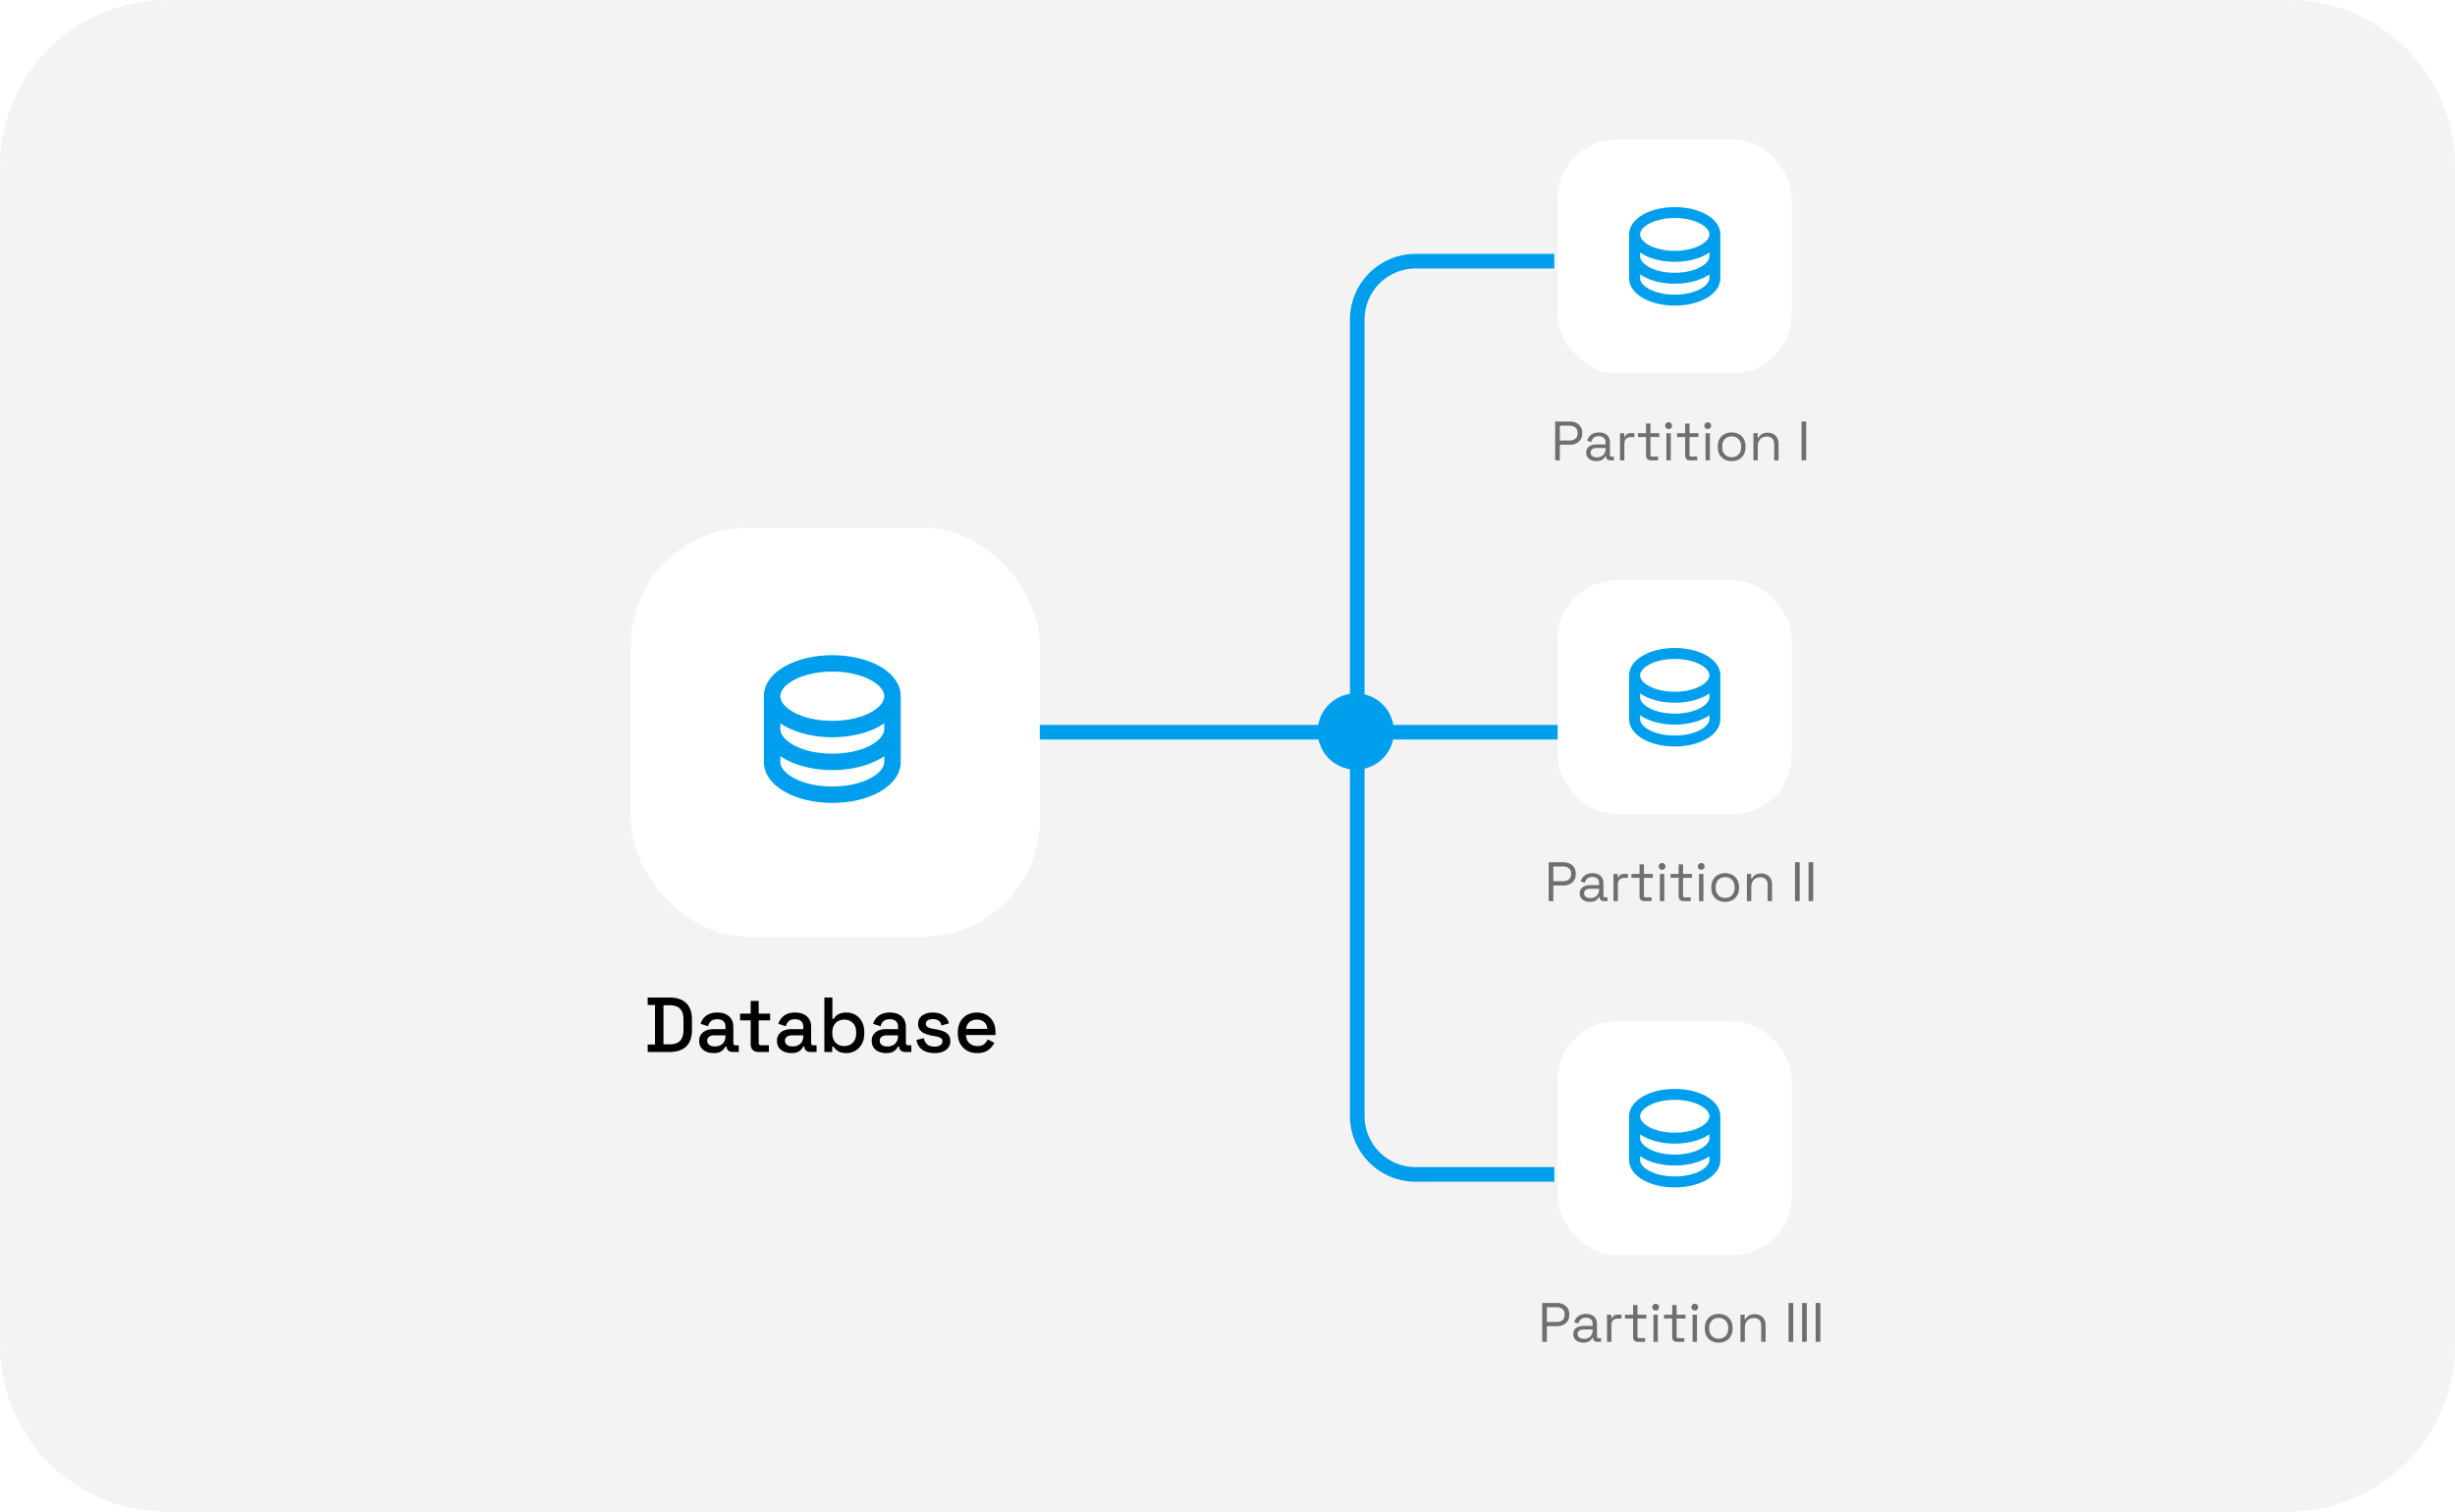 <svg xmlns="http://www.w3.org/2000/svg" width="354" height="218" fill="none" viewBox="0 0 354 218"><path fill="#f3f3f3" d="M0 24C0 10.745 10.745 0 24 0h306c13.255 0 24 10.745 24 24v170c0 13.255-10.745 24-24 24H24c-13.255 0-24-10.745-24-24z"/><g filter="url(#a)"><rect width="58.932" height="58.932" x="91" y="76.129" fill="#fff" rx="16.838"/><rect width="58.031" height="58.031" x="91.451" y="76.58" stroke="#fff" stroke-width=".902" rx="16.387"/><path fill="#009fee" d="M126.723 96.021c-1.813-.987-4.195-1.53-6.709-1.53s-4.895.543-6.708 1.53c-2.036 1.112-3.158 2.67-3.158 4.389v9.471c0 1.719 1.122 3.277 3.158 4.388 1.81.987 4.192 1.532 6.708 1.532s4.896-.544 6.709-1.532c2.038-1.111 3.157-2.669 3.157-4.388v-9.471c0-1.719-1.121-3.277-3.157-4.389m.789 9.124c0 1.678-3.079 3.552-7.498 3.552s-7.498-1.874-7.498-3.552v-.834q.382.264.79.487c1.81.987 4.192 1.531 6.708 1.531s4.896-.543 6.709-1.531q.408-.222.789-.487zm-7.498-8.287c4.419 0 7.498 1.875 7.498 3.552s-3.079 3.552-7.498 3.552-7.498-1.875-7.498-3.552 3.079-3.552 7.498-3.552m0 16.575c-4.419 0-7.498-1.875-7.498-3.552v-.835q.382.265.79.488c1.81.986 4.192 1.531 6.708 1.531s4.896-.544 6.709-1.531q.408-.223.789-.488v.835c0 1.677-3.079 3.552-7.498 3.552"/></g><path stroke="#009fee" stroke-width="2.105" d="M149.938 105.596h75.77M224.125 37.668H204.13a8.42 8.42 0 0 0-8.419 8.419v114.869a8.42 8.42 0 0 0 8.419 8.419h19.995"/><g filter="url(#b)"><rect width="33.676" height="33.676" x="224.648" y="20.131" fill="#fff" rx="8.419"/><rect width="32.774" height="32.774" x="225.099" y="20.582" stroke="#fff" stroke-width=".902" rx="7.968"/><path fill="#009fee" d="M245.964 30.888c-1.209-.658-2.797-1.02-4.473-1.02s-3.263.362-4.472 1.02c-1.357.741-2.105 1.78-2.105 2.926v6.314c0 1.145.748 2.184 2.105 2.925 1.207.658 2.794 1.021 4.472 1.021s3.264-.362 4.473-1.02c1.359-.742 2.105-1.78 2.105-2.926v-6.314c0-1.146-.748-2.185-2.105-2.926m.526 6.083c0 1.118-2.053 2.368-4.999 2.368s-4.998-1.25-4.998-2.368v-.557q.254.177.526.325c1.207.658 2.794 1.02 4.472 1.02s3.264-.361 4.473-1.02q.272-.148.526-.325zm-4.999-5.525c2.946 0 4.999 1.25 4.999 2.368s-2.053 2.367-4.999 2.367-4.998-1.25-4.998-2.367c0-1.119 2.052-2.368 4.998-2.368m0 11.05c-2.946 0-4.998-1.25-4.998-2.368v-.557q.254.177.526.325c1.207.658 2.794 1.021 4.472 1.021s3.264-.362 4.473-1.02q.272-.15.526-.326v.557c0 1.118-2.053 2.368-4.999 2.368"/></g><g filter="url(#c)"><rect width="33.676" height="33.676" x="224.648" y="83.719" fill="#fff" rx="8.419"/><rect width="32.774" height="32.774" x="225.099" y="84.17" stroke="#fff" stroke-width=".902" rx="7.968"/><path fill="#009fee" d="M245.964 94.476c-1.209-.659-2.797-1.02-4.473-1.02s-3.263.361-4.472 1.02c-1.357.741-2.105 1.78-2.105 2.925v6.315c0 1.145.748 2.184 2.105 2.925 1.207.658 2.794 1.021 4.472 1.021s3.264-.362 4.473-1.021c1.359-.741 2.105-1.78 2.105-2.925v-6.315c0-1.145-.748-2.184-2.105-2.925m.526 6.083c0 1.118-2.053 2.367-4.999 2.367s-4.998-1.249-4.998-2.367v-.557q.254.177.526.325c1.207.658 2.794 1.021 4.472 1.021s3.264-.363 4.473-1.021q.272-.148.526-.325zm-4.999-5.525c2.946 0 4.999 1.25 4.999 2.367 0 1.119-2.053 2.368-4.999 2.368s-4.998-1.25-4.998-2.368 2.052-2.367 4.998-2.367m0 11.049c-2.946 0-4.998-1.249-4.998-2.367v-.557q.254.177.526.325c1.207.658 2.794 1.021 4.472 1.021s3.264-.362 4.473-1.021q.272-.148.526-.325v.557c0 1.118-2.053 2.367-4.999 2.367"/></g><g filter="url(#d)"><rect width="33.676" height="33.676" x="224.648" y="147.309" fill="#fff" rx="8.419"/><rect width="32.774" height="32.774" x="225.099" y="147.759" stroke="#fff" stroke-width=".902" rx="7.968"/><path fill="#009fee" d="M245.964 158.066c-1.209-.659-2.797-1.021-4.473-1.021s-3.263.362-4.472 1.021c-1.357.741-2.105 1.78-2.105 2.925v6.314c0 1.146.748 2.185 2.105 2.926 1.207.658 2.794 1.021 4.472 1.021s3.264-.363 4.473-1.021c1.359-.741 2.105-1.78 2.105-2.926v-6.314c0-1.145-.748-2.184-2.105-2.925m.526 6.082c0 1.119-2.053 2.368-4.999 2.368s-4.998-1.249-4.998-2.368v-.556q.254.176.526.325c1.207.658 2.794 1.021 4.472 1.021s3.264-.363 4.473-1.021q.272-.149.526-.325zm-4.999-5.525c2.946 0 4.999 1.25 4.999 2.368s-2.053 2.368-4.999 2.368-4.998-1.25-4.998-2.368 2.052-2.368 4.998-2.368m0 11.05c-2.946 0-4.998-1.249-4.998-2.368v-.556q.254.177.526.325c1.207.658 2.794 1.021 4.472 1.021s3.264-.363 4.473-1.021q.272-.148.526-.325v.556c0 1.119-2.053 2.368-4.999 2.368"/></g><path fill="#000" d="M93.394 151.719v-1.077h1.055v-5.699h-1.055v-1.076h3.141q1.57 0 2.4.796.843.796.842 2.401v1.469q0 1.604-.841 2.401-.831.785-2.4.785zm2.277-1.1h.875q1.022 0 1.515-.516t.493-1.536v-1.548q0-1.032-.493-1.537-.494-.505-1.515-.505h-.875zm7.225 1.257q-.594 0-1.066-.202a1.76 1.76 0 0 1-.74-.595q-.27-.392-.269-.953 0-.573.269-.942.28-.382.752-.572a2.9 2.9 0 0 1 1.088-.191h1.682v-.359q0-.483-.291-.774-.292-.292-.898-.292-.594 0-.908.281-.315.28-.415.729l-1.077-.348q.133-.448.426-.808.303-.37.796-.594.494-.225 1.189-.224 1.077 0 1.694.549.618.55.617 1.559v2.278q0 .336.314.336h.471v.965h-.863q-.393 0-.64-.202a.68.68 0 0 1-.247-.55v-.033h-.168q-.09.168-.269.392-.18.225-.527.393-.348.157-.92.157m.168-.954q.696 0 1.122-.392.426-.405.426-1.1v-.112h-1.615q-.46 0-.74.202-.28.19-.281.572 0 .381.292.606.291.224.796.224m6.282.797q-.505 0-.808-.303-.291-.303-.292-.808v-3.444h-1.525v-.975h1.525v-1.829h1.156v1.829h1.649v.975h-1.649v3.242q0 .337.314.337h1.155v.976zm4.767.157a2.7 2.7 0 0 1-1.065-.202 1.76 1.76 0 0 1-.741-.595q-.269-.392-.269-.953 0-.573.269-.942.28-.382.752-.572a2.9 2.9 0 0 1 1.088-.191h1.683v-.359q0-.483-.292-.774t-.897-.292q-.596 0-.909.281-.314.28-.415.729l-1.077-.348a2.4 2.4 0 0 1 .426-.808 2.2 2.2 0 0 1 .797-.594q.493-.225 1.189-.224 1.077 0 1.694.549.617.55.617 1.559v2.278q0 .336.314.336h.471v.965h-.864q-.393 0-.639-.202a.67.67 0 0 1-.247-.55v-.033h-.168q-.09.168-.27.392a1.5 1.5 0 0 1-.527.393q-.347.157-.92.157m.169-.954q.695 0 1.121-.392.427-.405.427-1.1v-.112h-1.616q-.46 0-.74.202-.28.19-.28.572t.291.606q.292.224.797.224m7.786.954q-.807 0-1.245-.292a2.1 2.1 0 0 1-.639-.65h-.18v.785h-1.133v-7.852h1.156v3.073h.179a1.9 1.9 0 0 1 .359-.426q.225-.213.595-.348t.908-.134q.696 0 1.279.336.583.337.931.976.348.64.348 1.526v.168q0 .897-.359 1.537-.348.627-.931.964a2.45 2.45 0 0 1-1.268.337m-.336-1.01q.751 0 1.234-.482.493-.483.493-1.38v-.101q0-.887-.482-1.368-.483-.483-1.245-.483-.74 0-1.234.483-.483.481-.483 1.368v.101q0 .897.483 1.38.493.482 1.234.482m6.042 1.01a2.7 2.7 0 0 1-1.066-.202 1.76 1.76 0 0 1-.74-.595q-.27-.392-.27-.953 0-.573.27-.942.28-.382.751-.572a2.9 2.9 0 0 1 1.088-.191h1.683v-.359q0-.483-.292-.774-.291-.292-.897-.292-.595 0-.909.281-.314.28-.415.729l-1.077-.348q.135-.448.427-.808.302-.37.796-.594.493-.225 1.189-.224 1.077 0 1.694.549.617.55.617 1.559v2.278q0 .336.314.336h.471v.965h-.864q-.392 0-.639-.202a.67.67 0 0 1-.247-.55v-.033h-.168q-.09.168-.269.392-.18.225-.528.393-.347.157-.919.157m.168-.954q.695 0 1.122-.392.426-.405.426-1.1v-.112h-1.615q-.46 0-.741.202-.28.19-.28.572t.291.606q.292.224.797.224m6.812.954q-1.055 0-1.75-.471t-.853-1.425l1.077-.258q.09.46.303.729.213.27.527.382.326.112.696.112.549 0 .841-.213.303-.213.303-.55a.53.53 0 0 0-.281-.494q-.28-.156-.83-.258l-.381-.067a5 5 0 0 1-1.021-.292 1.8 1.8 0 0 1-.729-.527q-.27-.336-.269-.864 0-.785.583-1.211.583-.437 1.548-.437.931 0 1.526.426.605.414.785 1.133l-1.077.303q-.1-.505-.426-.707-.325-.213-.808-.213-.471 0-.74.179a.54.54 0 0 0-.27.483q0 .336.258.493.27.157.718.236l.393.067q.594.101 1.088.28.493.18.774.516.291.337.292.898 0 .83-.617 1.29-.618.46-1.66.46m6.162 0q-.841 0-1.469-.348a2.6 2.6 0 0 1-.987-.998q-.348-.651-.348-1.503v-.135q0-.864.348-1.503.347-.651.964-.999.628-.358 1.447-.358.797 0 1.391.358.606.349.943.976.336.629.336 1.47v.437h-4.251q.022.729.482 1.167.471.426 1.167.426.65 0 .976-.291.336-.292.516-.673l.953.493q-.157.314-.46.662a2.3 2.3 0 0 1-.774.583q-.482.236-1.234.236m-1.615-3.489h3.062q-.045-.628-.448-.976-.405-.359-1.055-.359-.651 0-1.065.359-.405.348-.494.976"/><path fill="#6f6f6f" d="M224.249 66.39v-5.6h2.144q.504 0 .896.2.4.193.632.553t.232.872v.104q0 .503-.24.872-.231.36-.632.552a2 2 0 0 1-.888.192h-1.472v2.256zm.672-2.863h1.4q.536 0 .848-.264.312-.273.312-.76v-.08q0-.489-.312-.752-.303-.273-.848-.272h-1.4zm5.271 2.976a1.9 1.9 0 0 1-.744-.144 1.2 1.2 0 0 1-.528-.416 1.12 1.12 0 0 1-.192-.664q0-.4.192-.656.192-.264.528-.392a2 2 0 0 1 .752-.136h1.32v-.288q0-.416-.248-.656-.24-.24-.72-.24-.472 0-.736.232-.264.224-.36.608l-.592-.192a1.7 1.7 0 0 1 .304-.592q.209-.273.552-.432.352-.168.84-.168.752 0 1.168.392.416.384.416 1.088v1.768q0 .24.224.24h.36v.536h-.552a.6.6 0 0 1-.424-.144.53.53 0 0 1-.16-.4v-.04h-.096a2 2 0 0 1-.24.32 1.1 1.1 0 0 1-.4.264q-.256.111-.664.112m.072-.544q.56 0 .904-.328.352-.336.352-.936v-.088h-1.296q-.377 0-.624.168-.24.16-.24.488t.248.512q.256.184.656.184m3.33.432v-3.912h.616v.48h.112a.72.72 0 0 1 .32-.376q.216-.12.568-.12h.464v.576h-.504q-.424 0-.688.24-.256.231-.256.728v2.384zm4.455 0q-.336 0-.52-.184-.176-.184-.176-.504V63.03h-1.176v-.552h1.176v-1.392h.632v1.392h1.28v.552h-1.28v2.576q0 .24.232.24h.872v.544zm2.24 0v-3.912h.632v3.912zm.32-4.52a.465.465 0 0 1-.488-.48q0-.217.136-.352a.5.5 0 0 1 .352-.136.466.466 0 0 1 .48.488.465.465 0 0 1-.48.48m3.081 4.52q-.336 0-.52-.184-.176-.184-.176-.504V63.03h-1.176v-.552h1.176v-1.392h.632v1.392h1.28v.552h-1.28v2.576q0 .24.232.24h.872v.544zm2.24 0v-3.912h.632v3.912zm.32-4.52a.465.465 0 0 1-.488-.48q0-.217.136-.352a.5.5 0 0 1 .352-.136q.207 0 .344.136.135.136.136.352a.468.468 0 0 1-.48.48m3.449 4.632q-.592 0-1.048-.248a1.8 1.8 0 0 1-.704-.696q-.248-.457-.248-1.072v-.104q0-.608.248-1.064.255-.456.704-.704a2.16 2.16 0 0 1 1.048-.248q.591 0 1.04.248.456.248.704.704.255.456.256 1.064v.104q0 .615-.256 1.072-.249.447-.704.696a2.1 2.1 0 0 1-1.04.248m0-.568q.623 0 .992-.392.375-.4.376-1.072v-.072q0-.672-.376-1.064-.369-.4-.992-.4-.617 0-.992.4-.376.392-.376 1.064v.072q0 .672.376 1.072.375.392.992.392m3.137.456v-3.912h.616v.664h.112q.128-.28.432-.504.312-.232.912-.232.44 0 .784.184.352.184.56.544t.208.888v2.368h-.632v-2.32q0-.584-.296-.848-.288-.264-.784-.264-.568 0-.928.368-.352.367-.352 1.096v1.968zm6.937 0v-5.6h.672v5.6zM223.312 129.957v-5.6h2.144q.504 0 .896.2.4.192.632.552t.232.872v.104q0 .504-.24.872-.232.36-.632.552a2 2 0 0 1-.888.192h-1.472v2.256zm.672-2.864h1.4q.536 0 .848-.264.312-.272.312-.76v-.08q0-.488-.312-.752-.304-.272-.848-.272h-1.4zm5.271 2.976a1.9 1.9 0 0 1-.744-.144 1.2 1.2 0 0 1-.528-.416 1.12 1.12 0 0 1-.192-.664q0-.4.192-.656a1.13 1.13 0 0 1 .528-.392 2 2 0 0 1 .752-.136h1.32v-.288q0-.416-.248-.656-.24-.24-.72-.24-.472 0-.736.232a1.13 1.13 0 0 0-.36.608l-.592-.192q.096-.328.304-.592.207-.271.552-.432a1.9 1.9 0 0 1 .84-.168q.751 0 1.168.392.416.384.416 1.088v1.768q0 .24.224.24h.36v.536h-.552a.6.6 0 0 1-.424-.144.53.53 0 0 1-.16-.4v-.04h-.096a2 2 0 0 1-.24.32q-.144.16-.4.264-.256.112-.664.112m.072-.544q.56 0 .904-.328.352-.336.352-.936v-.088h-1.296q-.377 0-.624.168-.24.16-.24.488a.6.6 0 0 0 .248.512q.255.184.656.184m3.329.432v-3.912h.616v.48h.112a.73.73 0 0 1 .32-.376q.216-.12.568-.12h.464v.576h-.504q-.424 0-.688.24-.255.232-.256.728v2.384zm4.456 0q-.336 0-.52-.184-.177-.184-.176-.504v-2.672h-1.176v-.552h1.176v-1.392h.632v1.392h1.28v.552h-1.28v2.576q0 .24.232.24h.872v.544zm2.24 0v-3.912h.632v3.912zm.32-4.52a.465.465 0 0 1-.488-.48q0-.216.136-.352a.5.5 0 0 1 .352-.136q.207 0 .344.136a.48.48 0 0 1 .136.352.467.467 0 0 1-.48.48m3.08 4.52q-.336 0-.52-.184-.176-.184-.176-.504v-2.672h-1.176v-.552h1.176v-1.392h.632v1.392h1.28v.552h-1.28v2.576q0 .24.232.24h.872v.544zm2.24 0v-3.912h.632v3.912zm.32-4.52a.465.465 0 0 1-.488-.48q0-.216.136-.352a.5.5 0 0 1 .352-.136.465.465 0 0 1 .48.488.465.465 0 0 1-.48.48m3.449 4.632q-.592 0-1.048-.248a1.8 1.8 0 0 1-.704-.696q-.248-.456-.248-1.072v-.104q0-.608.248-1.064.256-.456.704-.704a2.16 2.16 0 0 1 1.048-.248q.592 0 1.04.248.456.248.704.704.256.456.256 1.064v.104q0 .616-.256 1.072-.248.449-.704.696a2.1 2.1 0 0 1-1.04.248m0-.568q.624 0 .992-.392.376-.4.376-1.072v-.072q0-.672-.376-1.064-.368-.4-.992-.4-.616 0-.992.4-.376.392-.376 1.064v.072q0 .672.376 1.072.376.392.992.392m3.137.456v-3.912h.616v.664h.112a1.3 1.3 0 0 1 .432-.504q.312-.232.912-.232.44 0 .784.184.353.184.56.544t.208.888v2.368h-.632v-2.32q0-.584-.296-.848-.288-.264-.784-.264-.567 0-.928.368-.351.368-.352 1.096v1.968zm6.937 0v-5.6h.672v5.6zm1.953 0v-5.6h.672v5.6zM222.382 193.523v-5.6h2.144q.504 0 .896.2.4.192.632.552t.232.872v.104q0 .504-.24.872-.231.36-.632.552a2 2 0 0 1-.888.192h-1.472v2.256zm.672-2.864h1.4q.536 0 .848-.264.312-.271.312-.76v-.08q0-.488-.312-.752-.303-.272-.848-.272h-1.4zm5.271 2.976a1.9 1.9 0 0 1-.744-.144 1.2 1.2 0 0 1-.528-.416 1.12 1.12 0 0 1-.192-.664q0-.4.192-.656.192-.263.528-.392.336-.135.752-.136h1.32v-.288q0-.416-.248-.656-.24-.24-.72-.24-.472 0-.736.232-.264.225-.36.608l-.592-.192q.096-.327.304-.592a1.46 1.46 0 0 1 .552-.432q.353-.168.84-.168.752 0 1.168.392.416.384.416 1.088v1.768q0 .24.224.24h.36v.536h-.552a.6.6 0 0 1-.424-.144.52.52 0 0 1-.16-.4v-.04h-.096a2 2 0 0 1-.24.32 1.06 1.06 0 0 1-.4.264q-.256.112-.664.112m.072-.544q.56 0 .904-.328.352-.336.352-.936v-.088h-1.296q-.376 0-.624.168-.24.16-.24.488 0 .329.248.512.256.184.656.184m3.33.432v-3.912h.616v.48h.112a.73.73 0 0 1 .32-.376q.216-.12.568-.12h.464v.576h-.504q-.424 0-.688.24-.256.233-.256.728v2.384zm4.455 0q-.336 0-.52-.184-.176-.183-.176-.504v-2.672h-1.176v-.552h1.176v-1.392h.632v1.392h1.28v.552h-1.28v2.576q0 .24.232.24h.872v.544zm2.24 0v-3.912h.632v3.912zm.32-4.52a.463.463 0 0 1-.488-.48q0-.216.136-.352a.5.5 0 0 1 .352-.136.47.47 0 0 1 .344.136.48.48 0 0 1 .136.352.467.467 0 0 1-.48.48m3.081 4.52q-.336 0-.52-.184-.176-.183-.176-.504v-2.672h-1.176v-.552h1.176v-1.392h.632v1.392h1.28v.552h-1.28v2.576q0 .24.232.24h.872v.544zm2.239 0v-3.912h.632v3.912zm.32-4.52a.5.5 0 0 1-.352-.136.47.47 0 0 1-.136-.344.48.48 0 0 1 .136-.352.5.5 0 0 1 .352-.136q.209 0 .344.136a.48.48 0 0 1 .136.352.463.463 0 0 1-.48.48m3.449 4.632q-.592 0-1.048-.248a1.8 1.8 0 0 1-.704-.696q-.248-.456-.248-1.072v-.104q0-.608.248-1.064.257-.456.704-.704a2.16 2.16 0 0 1 1.048-.248q.593 0 1.04.248.456.248.704.704.256.456.256 1.064v.104q0 .616-.256 1.072-.248.448-.704.696a2.1 2.1 0 0 1-1.04.248m0-.568q.624 0 .992-.392.376-.4.376-1.072v-.072q0-.671-.376-1.064-.368-.4-.992-.4-.615 0-.992.4-.375.393-.376 1.064v.072q0 .673.376 1.072.377.392.992.392m3.138.456v-3.912h.616v.664h.112q.127-.279.432-.504.312-.231.912-.232.44 0 .784.184.351.184.56.544.208.36.208.888v2.368h-.632v-2.32q0-.584-.296-.848-.288-.264-.784-.264-.568 0-.928.368-.352.369-.352 1.096v1.968zm6.937 0v-5.6h.672v5.6zm1.953 0v-5.6h.672v5.6zm1.953 0v-5.6h.672v5.6z"/><circle cx="195.5" cy="105.5" r="5.5" fill="#009fee"/><defs><filter id="a" width="80.57" height="80.572" x="80.18" y="65.309" color-interpolation-filters="sRGB" filterUnits="userSpaceOnUse"><feFlood flood-opacity="0" result="BackgroundImageFix"/><feColorMatrix in="SourceAlpha" result="hardAlpha" values="0 0 0 0 0 0 0 0 0 0 0 0 0 0 0 0 0 0 127 0"/><feOffset/><feGaussianBlur stdDeviation="5.41"/><feComposite in2="hardAlpha" operator="out"/><feColorMatrix values="0 0 0 0 0 0 0 0 0 0 0 0 0 0 0 0 0 0 0.08 0"/><feBlend in2="BackgroundImageFix" result="effect1_dropShadow_1118_3078"/><feBlend in="SourceGraphic" in2="effect1_dropShadow_1118_3078" result="shape"/></filter><filter id="b" width="55.312" height="55.316" x="213.828" y="9.311" color-interpolation-filters="sRGB" filterUnits="userSpaceOnUse"><feFlood flood-opacity="0" result="BackgroundImageFix"/><feColorMatrix in="SourceAlpha" result="hardAlpha" values="0 0 0 0 0 0 0 0 0 0 0 0 0 0 0 0 0 0 127 0"/><feOffset/><feGaussianBlur stdDeviation="5.41"/><feComposite in2="hardAlpha" operator="out"/><feColorMatrix values="0 0 0 0 0 0 0 0 0 0 0 0 0 0 0 0 0 0 0.08 0"/><feBlend in2="BackgroundImageFix" result="effect1_dropShadow_1118_3078"/><feBlend in="SourceGraphic" in2="effect1_dropShadow_1118_3078" result="shape"/></filter><filter id="c" width="55.312" height="55.316" x="213.828" y="72.899" color-interpolation-filters="sRGB" filterUnits="userSpaceOnUse"><feFlood flood-opacity="0" result="BackgroundImageFix"/><feColorMatrix in="SourceAlpha" result="hardAlpha" values="0 0 0 0 0 0 0 0 0 0 0 0 0 0 0 0 0 0 127 0"/><feOffset/><feGaussianBlur stdDeviation="5.41"/><feComposite in2="hardAlpha" operator="out"/><feColorMatrix values="0 0 0 0 0 0 0 0 0 0 0 0 0 0 0 0 0 0 0.08 0"/><feBlend in2="BackgroundImageFix" result="effect1_dropShadow_1118_3078"/><feBlend in="SourceGraphic" in2="effect1_dropShadow_1118_3078" result="shape"/></filter><filter id="d" width="55.312" height="55.316" x="213.828" y="136.489" color-interpolation-filters="sRGB" filterUnits="userSpaceOnUse"><feFlood flood-opacity="0" result="BackgroundImageFix"/><feColorMatrix in="SourceAlpha" result="hardAlpha" values="0 0 0 0 0 0 0 0 0 0 0 0 0 0 0 0 0 0 127 0"/><feOffset/><feGaussianBlur stdDeviation="5.41"/><feComposite in2="hardAlpha" operator="out"/><feColorMatrix values="0 0 0 0 0 0 0 0 0 0 0 0 0 0 0 0 0 0 0.08 0"/><feBlend in2="BackgroundImageFix" result="effect1_dropShadow_1118_3078"/><feBlend in="SourceGraphic" in2="effect1_dropShadow_1118_3078" result="shape"/></filter></defs></svg>
